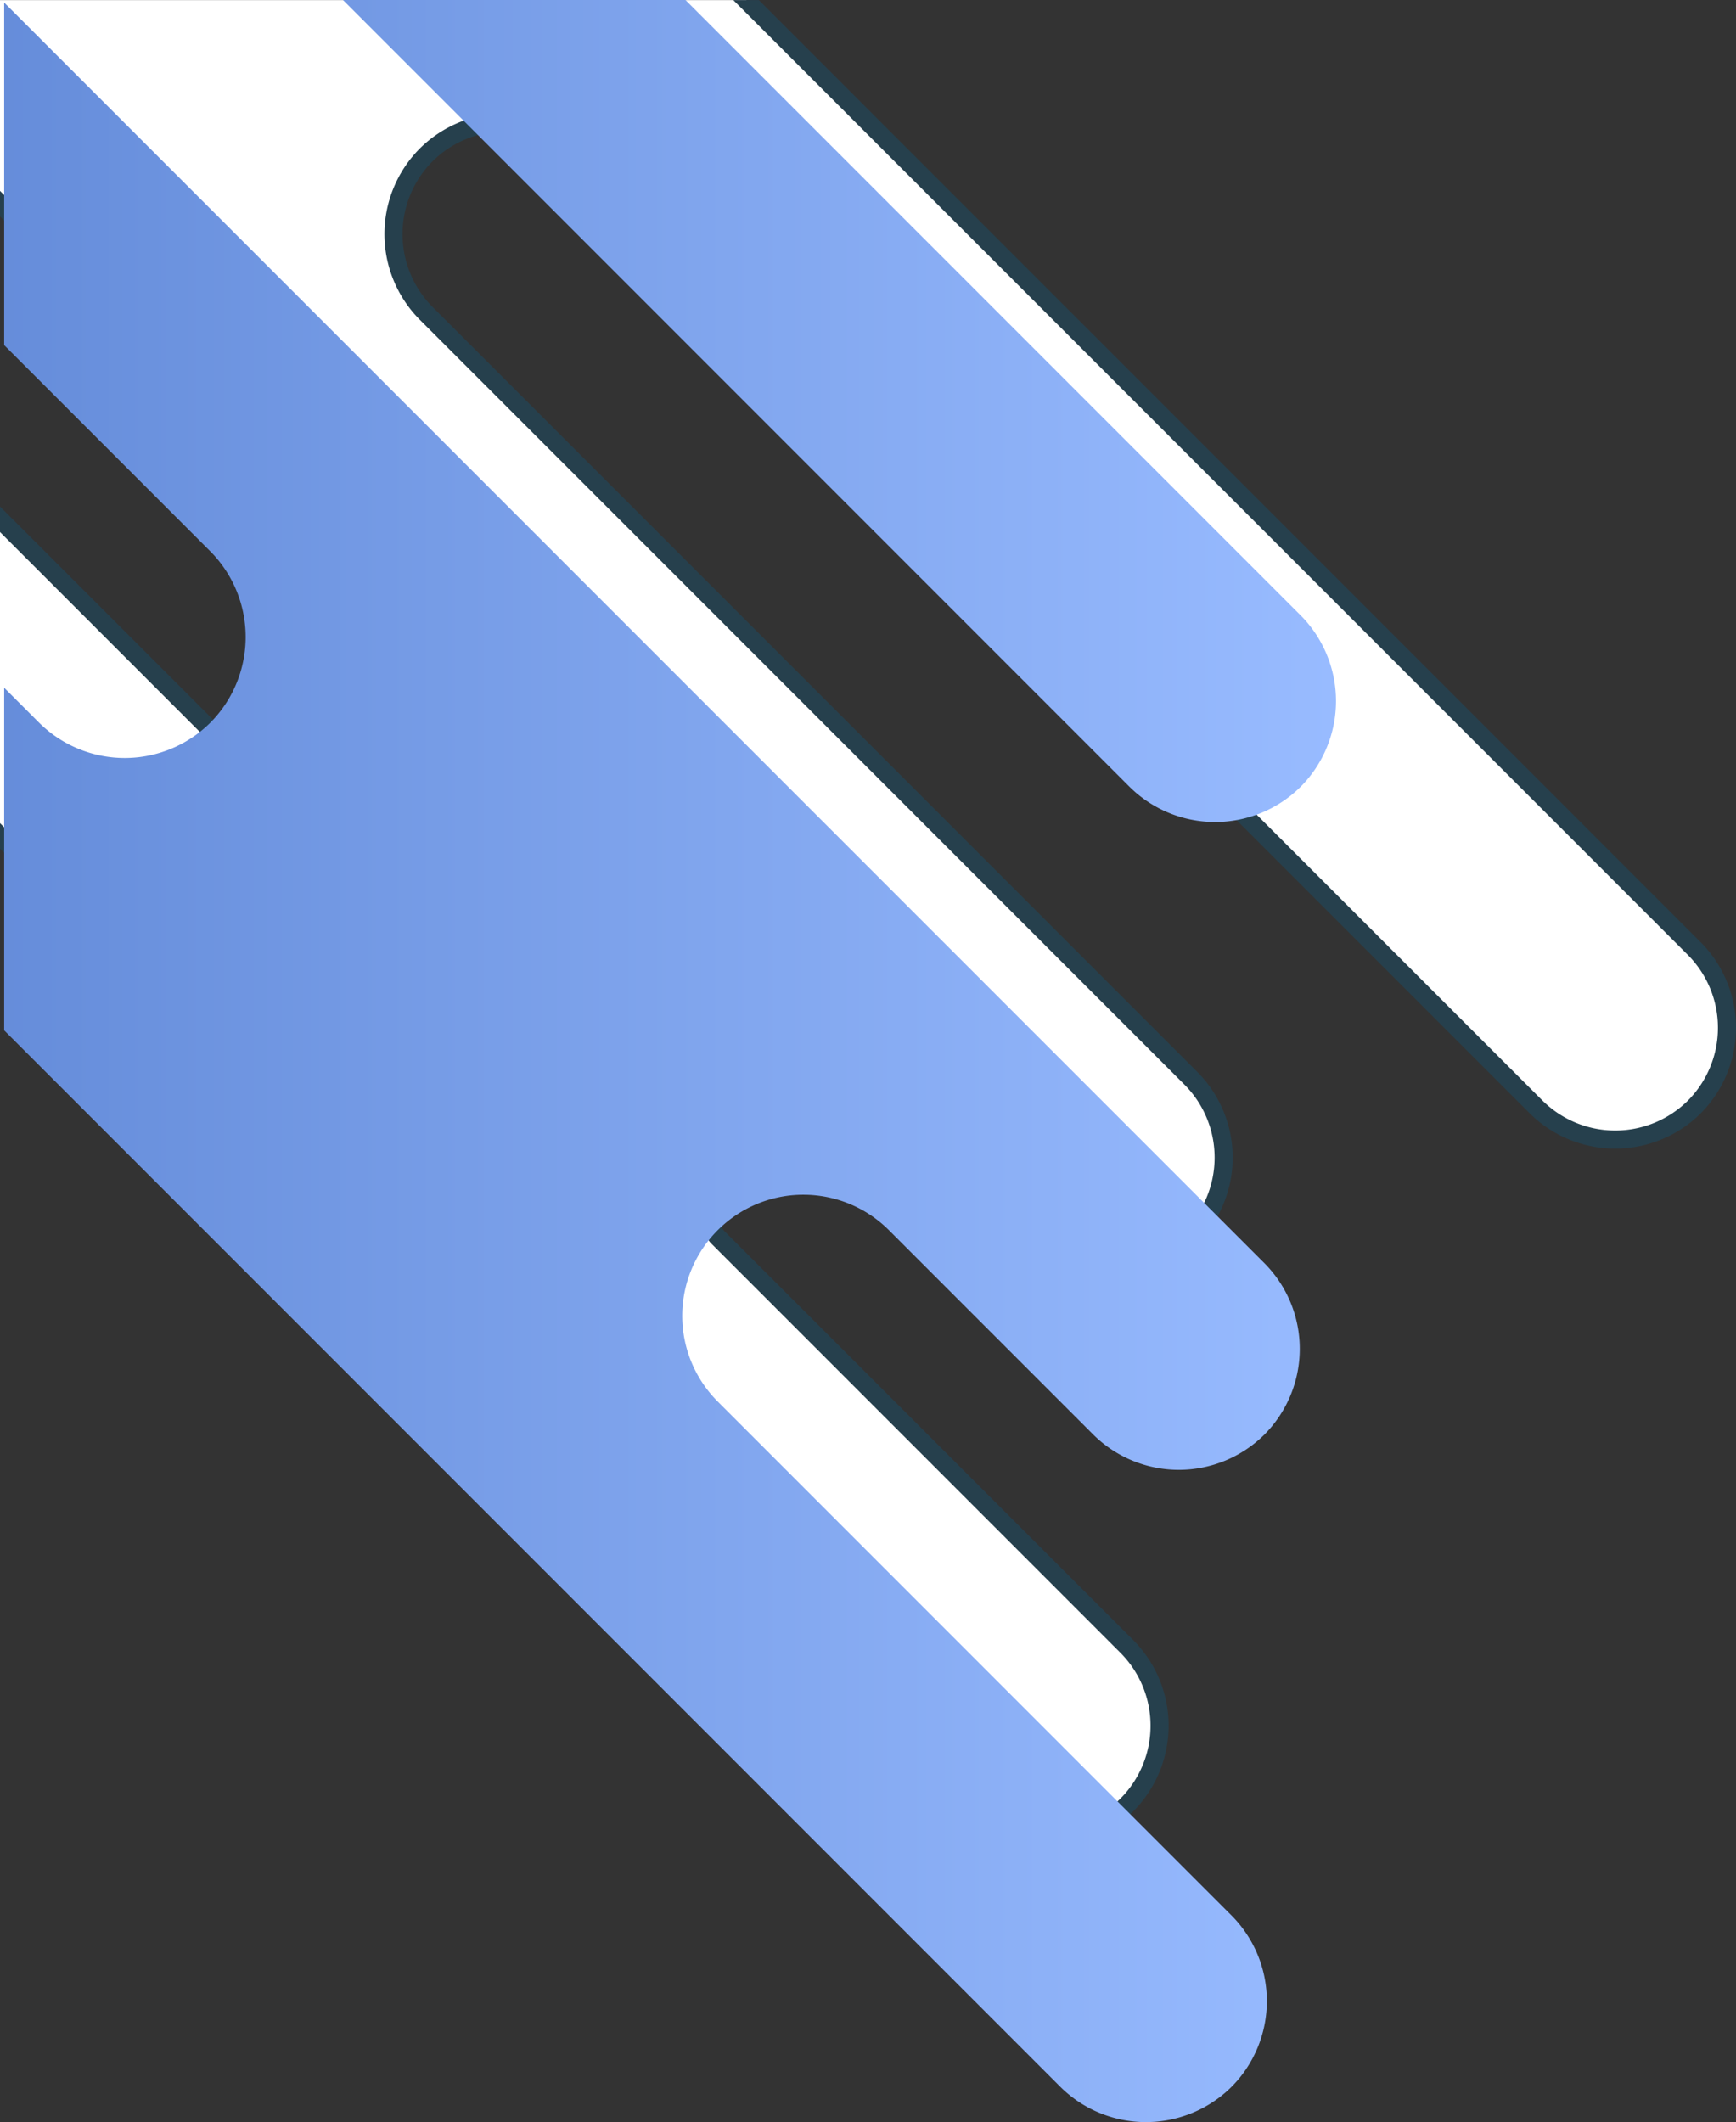 <svg xmlns="http://www.w3.org/2000/svg" xmlns:xlink="http://www.w3.org/1999/xlink" width="384.375" height="469.728" viewBox="0 0 384.375 469.728">
  <rect x="0" y="0" width="384.375" height="469.728" fill="#333333" stroke="none"/>
  <defs>
    <clipPath id="clip-path">
      <rect x="138" y="254" width="384.375" height="408.713" fill="none"/>
    </clipPath>
    <clipPath id="clip-path-2">
      <rect x="266" y="243" width="294.883" height="469.728" fill="none"/>
    </clipPath>
    <linearGradient id="linear-gradient" y1="1.089" x2="1" y2="1.089" gradientUnits="objectBoundingBox">
      <stop offset="0" stop-color="#527bcc"/>
      <stop offset="0.27" stop-color="#527bcc"/>
      <stop offset="1" stop-color="#98bbff"/>
    </linearGradient>
  </defs>
  <g id="Group_1543" data-name="Group 1543" transform="translate(0.482 -0.271)">
    <g id="Scroll_Group_2" data-name="Scroll Group 2" transform="translate(-138.482 -253.713)" clip-path="url(#clip-path)" style="isolation: isolate">
      <path id="Shape_15_copy_4" data-name="Shape 15 copy 4" d="M-11.573,852.542-354.8,509.316a24.862,24.862,0,0,1-.014-35.057h0a24.862,24.862,0,0,1,35.057.015l197.246,197.245a24.867,24.867,0,0,0,32.984-1.829h0a24.865,24.865,0,0,0-.014-35.059L-347.382,376.788a24.862,24.862,0,0,1-.014-35.057h0a24.862,24.862,0,0,1,35.057.014l41.708,41.71a24.779,24.779,0,0,0,35.042.145,24.78,24.78,0,0,0,.145-35.043l-.143-.143L-340.652,243.349a24.862,24.862,0,0,1-.014-35.057h0a24.862,24.862,0,0,1,35.057.015L149.1,663.015a24.865,24.865,0,0,1,.014,35.059h0a24.86,24.86,0,0,1-35.057-.016L-96.636,487.365a24.862,24.862,0,0,0-35.054-.012,24.864,24.864,0,0,0,.013,35.057L37.658,691.744a24.865,24.865,0,0,1,.014,35.059h0a24.864,24.864,0,0,1-35.057-.016l-32.98-32.978a24.861,24.861,0,0,0-35.057-.016h0a24.868,24.868,0,0,0-1.832,32.982L23.47,817.5a24.864,24.864,0,0,1,.015,35.059h0A24.86,24.86,0,0,1-11.573,852.542Z" transform="translate(364.036 -199.068)" fill="#fff" stroke="#26404d" stroke-width="4" fill-rule="evenodd"/>
    </g>
    <g id="Scroll_Group_1" data-name="Scroll Group 1" transform="translate(-265.559 -242.729)" clip-path="url(#clip-path-2)" style="isolation: isolate">
      <path id="Shape_15_copy_4-2" data-name="Shape 15 copy 4" d="M-180.356,208.9,191.015,580.272a26.9,26.9,0,0,1,.016,37.932h0a26.9,26.9,0,0,1-37.932-.016L-60.321,404.769a26.906,26.906,0,0,0-35.689,1.979h0a26.9,26.9,0,0,0,.016,37.934L182.991,723.668a26.9,26.9,0,0,1,.016,37.932h0a26.9,26.9,0,0,1-37.932-.016l-45.129-45.13a26.811,26.811,0,0,0-38.073,37.76l.155.155,113.681,113.68a26.9,26.9,0,0,1,.016,37.932h0a26.9,26.9,0,0,1-37.932-.016l-492-492a26.9,26.9,0,0,1-.016-37.934h0a26.9,26.9,0,0,1,37.932.017l227.972,227.97a26.9,26.9,0,0,0,37.929.013A26.9,26.9,0,0,0-50.4,566.1L-233.624,382.885a26.9,26.9,0,0,1-.016-37.934h0a26.9,26.9,0,0,1,37.932.017l35.684,35.683a26.9,26.9,0,0,0,37.932.017h0a26.907,26.907,0,0,0,1.982-35.687l-98.162-98.163a26.9,26.9,0,0,1-.016-37.934h0A26.9,26.9,0,0,1-180.356,208.9Z" transform="translate(362.037 -201.068)" fill-rule="evenodd" fill="url(#linear-gradient)"/>
    </g>
  </g>
</svg>
